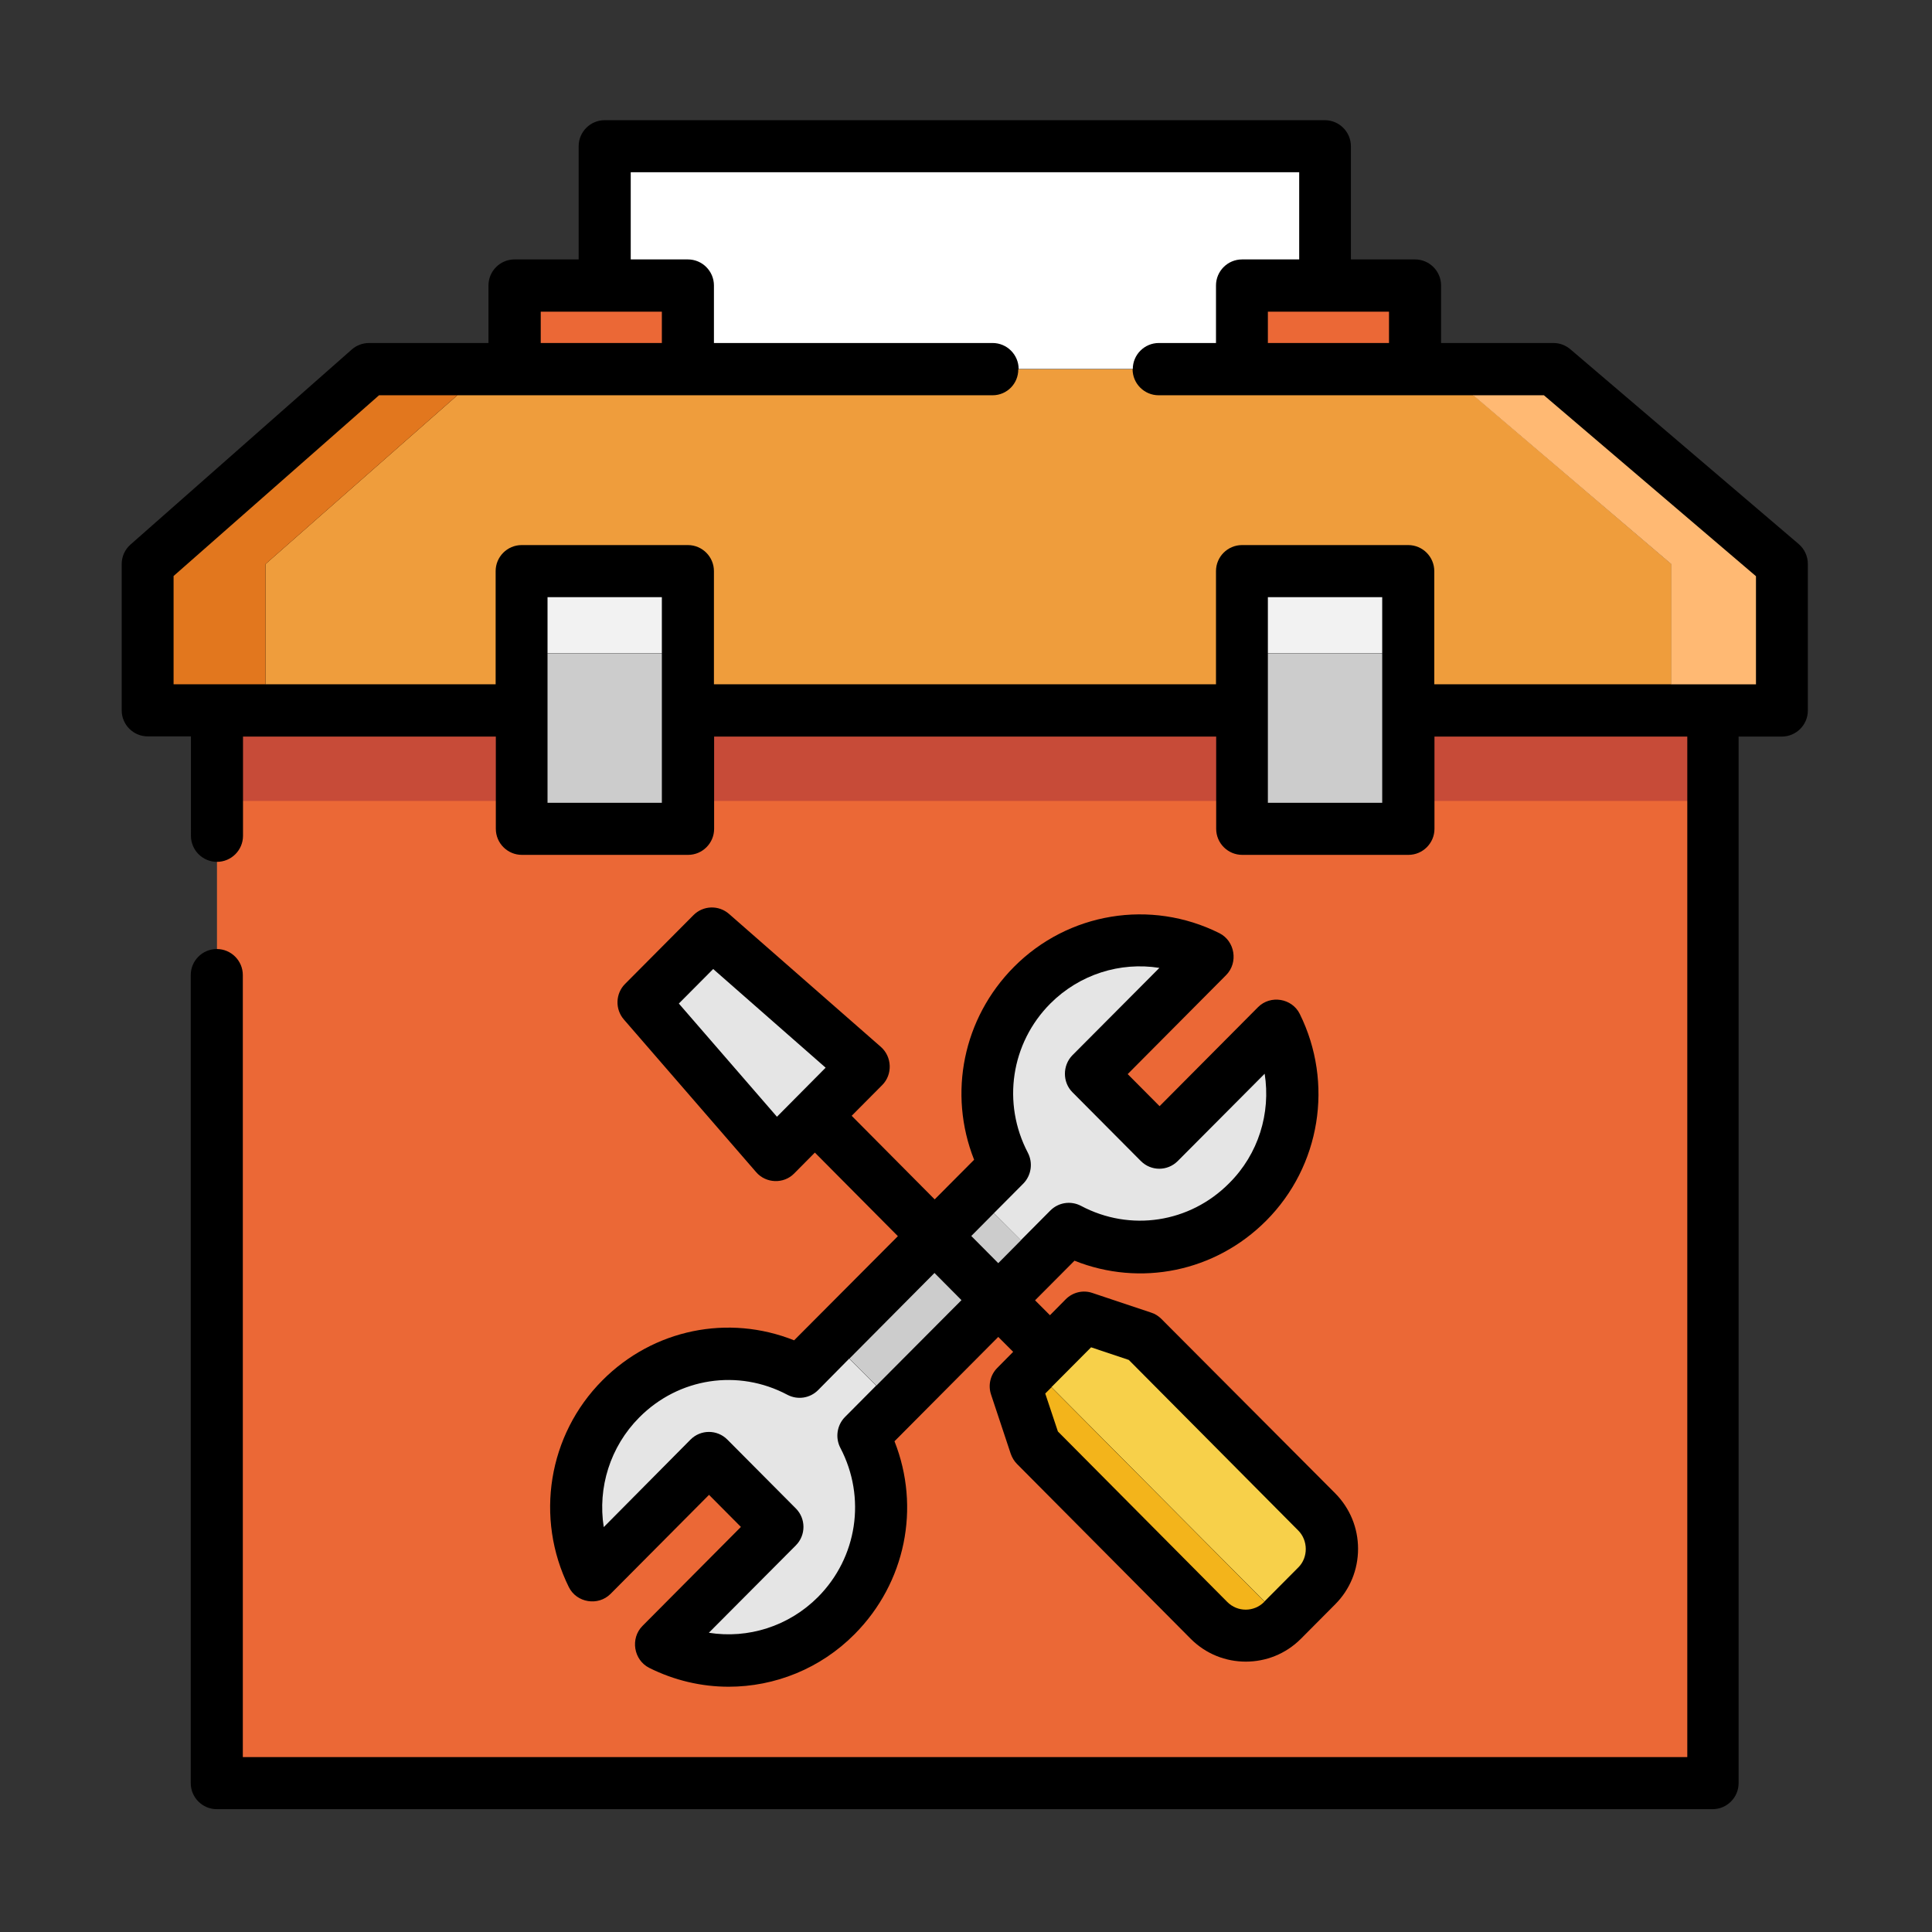 <?xml version="1.0" standalone="no"?><!DOCTYPE svg PUBLIC "-//W3C//DTD SVG 1.1//EN" "http://www.w3.org/Graphics/SVG/1.1/DTD/svg11.dtd"><svg t="1724918880240" class="icon" viewBox="0 0 1024 1024" version="1.1" xmlns="http://www.w3.org/2000/svg" p-id="8755" xmlns:xlink="http://www.w3.org/1999/xlink" width="200" height="200"><rect x="0" y="0" width="1024" height="1024" fill="#333333" stroke="none"/><path d="M115 321.1h792.8v624H115z" fill="#EB6836" p-id="8756"></path><path d="M115 321.1h792.8v103.4H115z" fill="#C74B38" p-id="8757"></path><path d="M953.4 288.4L832.3 185.1c-2.5-2.1-5.6-3.3-8.9-3.3h-59.6v-30.5c0-7.6-6.2-13.8-13.8-13.8h-34v-60c0-7.6-6.2-13.8-13.8-13.8H320.5c-7.6 0-13.8 6.2-13.8 13.8v60h-34c-7.6 0-13.8 6.2-13.8 13.8v30.5h-63.3c-3.3 0-6.6 1.2-9.1 3.4L69.2 288.6c-3 2.6-4.7 6.4-4.7 10.4v77.5c0 7.6 6.2 13.8 13.8 13.8h22.9V443c0 7.6 6.2 13.8 13.8 13.8 7.6 0 13.8-6.2 13.8-13.8v-52.6h134v48.9c0 7.6 6.2 13.8 13.8 13.8h88.1c7.6 0 13.8-6.2 13.8-13.8v-48.9h266.1v48.9c0 7.6 6.2 13.8 13.8 13.8h88.1c7.6 0 13.8-6.2 13.8-13.8v-48.9h134v540.9H128.7V516.8c0-7.6-6.2-13.8-13.8-13.8-7.6 0-13.8 6.2-13.8 13.8v428.3c0 7.6 6.2 13.8 13.8 13.8h792.8c7.6 0 13.8-6.2 13.8-13.8V390.4h22.9c7.6 0 13.8-6.2 13.8-13.8V299c0-4.1-1.7-7.9-4.8-10.6z" p-id="8758"></path><path d="M420.9 710.4c-34.8-13.9-74.5-6-101.6 21.2-28.8 28.9-35.9 73-17.8 109.6 4.1 8.3 15.5 10.2 22.1 3.6l52.2-52.5 16.9 17-52.2 52.5c-6.5 6.6-4.7 18 3.6 22.2 13.4 6.7 27.8 10 42.1 10 24.5 0 48.7-9.6 66.8-27.9 27-27.2 35-67.1 21.1-102.2l55-55.3 7.9 7.9-8.4 8.5c-3.7 3.7-5 9.2-3.3 14.2l10.4 31.3c0.7 2 1.8 3.9 3.3 5.4l92.1 92.7c8.1 8.1 18.6 12.1 29.2 12.1 10.6 0 21.1-4 29.2-12.1l18.2-18.3c7.8-7.8 12.1-18.3 12.1-29.4 0-11.1-4.3-21.5-12.1-29.4L615.5 699c-1.5-1.5-3.4-2.7-5.4-3.3L579 685.3c-4.9-1.7-10.4-0.4-14.1 3.3l-8.4 8.5-7.9-7.9 20.9-21c34.8 13.9 74.5 6 101.6-21.2 28.8-28.9 35.9-73 17.8-109.6-4.1-8.3-15.5-10.2-22.1-3.6l-52.2 52.5-16.9-17 52.2-52.5c6.5-6.6 4.7-18-3.6-22.2-36.4-18.2-80.2-11-108.9 17.9-27 27.2-35 67.1-21.1 102.2l-20.9 21-44-44.3 16.2-16.3c5.6-5.6 5.2-15-0.7-20.2l-80.5-70.5c-5.5-4.8-13.7-4.5-18.8 0.6l-36.3 36.5c-5.1 5.1-5.4 13.4-0.6 18.9l70.1 80.9c5.2 6 14.6 6.3 20.1 0.7l11-11.1 44 44.3-55 55.2z" p-id="8759"></path><path d="M688.1 811.2l-89.8-90.4-20-6.7-21 21.1 112.9 113.6 18-18.1c5.2-5.2 5.2-14.2-0.1-19.5z" fill="#F7D04A" p-id="8760"></path><path d="M554 738.6l6.7 20.1 89.8 90.4c5.4 5.4 14.1 5.4 19.5 0l0.2-0.2-112.9-113.6-3.3 3.3z" fill="#F3B41B" p-id="8761"></path><path d="M600.4 195.6c0-7.6 6.2-13.8 13.8-13.8h30.3v-30.5c0-7.6 6.2-13.8 13.8-13.8h30.3V91.3H334.3v46.2h30.3c7.6 0 13.8 6.2 13.8 13.8v30.5h147.7c7.6 0 13.8 6.2 13.8 13.8h60.5z" fill="#FFFFFF" p-id="8762"></path><path d="M526.1 209.5H242.4L140.7 299v63.7h122v-60c0-7.6 6.2-13.8 13.8-13.8h88.1c7.6 0 13.8 6.2 13.8 13.8v60h266.1v-60c0-7.6 6.2-13.8 13.8-13.8h88.1c7.6 0 13.8 6.2 13.8 13.8v60h125.7V299L781 209.5H614.1c-7.6 0-13.8-6.2-13.8-13.8h-60.6c0.1 7.6-6 13.8-13.6 13.8z" fill="#EF9D3C" p-id="8763"></path><path d="M930.7 362.7v-57.3l-112.4-95.9h-37.5l105 89.5v63.7h44.9z" fill="#FFB973" p-id="8764"></path><path d="M242.4 209.5h-41.5L92 305.3v57.4h48.7V299z" fill="#E2771E" p-id="8765"></path><path d="M670.3 569.1l-46.1 46.3c-5.4 5.4-14.1 5.4-19.5 0l-36.3-36.5c-5.3-5.3-5.3-14.2 0-19.6l46.1-46.3c-20.8-3.3-42.3 3.4-57.8 18.9-20.9 21-25.7 52.8-11.9 79.1 2.8 5.4 1.8 12-2.4 16.3L526.8 643l14.3 14.3 15.6-15.7c4.3-4.3 10.8-5.3 16.2-2.5 26.1 13.9 57.7 9.1 78.6-12 15.5-15.4 22.1-37.1 18.8-58z" fill="#E5E5E5" p-id="8766"></path><path d="M514.8 655.1l14.3 14.4 12.1-12.2-14.4-14.3z" fill="#CCCCCC" p-id="8767"></path><path d="M433.6 736.8c-4.3 4.3-10.8 5.3-16.2 2.5-26.1-13.9-57.7-9.1-78.6 12-15.4 15.5-22.1 37.2-18.8 58.1l46-46.4c5.4-5.4 14.1-5.4 19.5 0l36.3 36.5c5.4 5.4 5.4 14.2 0 19.6l-46.1 46.3c20.8 3.3 42.3-3.4 57.8-18.9 20.9-21 25.7-52.8 11.9-79.1-2.8-5.4-1.8-12 2.4-16.3l16.6-16.7-14.3-14.3-16.5 16.7z" fill="#E5E5E5" p-id="8768"></path><path d="M495.3 674.7l-45.1 45.4 14.3 14.3 45.1-45.3z" fill="#CCCCCC" p-id="8769"></path><path d="M359.8 531.9l18.2-18.3 59.6 52.3-25.8 26z" fill="#E5E5E5" p-id="8770"></path><path d="M672 346.4h60.6v79.1H672z m-381.8 0h60.6v79.1h-60.6z" fill="#CCCCCC" p-id="8771"></path><path d="M290.2 316.5h60.6v29.8h-60.6z m381.8 0h60.6v29.8H672z" fill="#F2F2F2" p-id="8772"></path><path d="M286.6 165.2h64.2v16.6h-64.2z m385.4 0h64.2v16.6H672z" fill="#EB6836" p-id="8773"></path></svg>